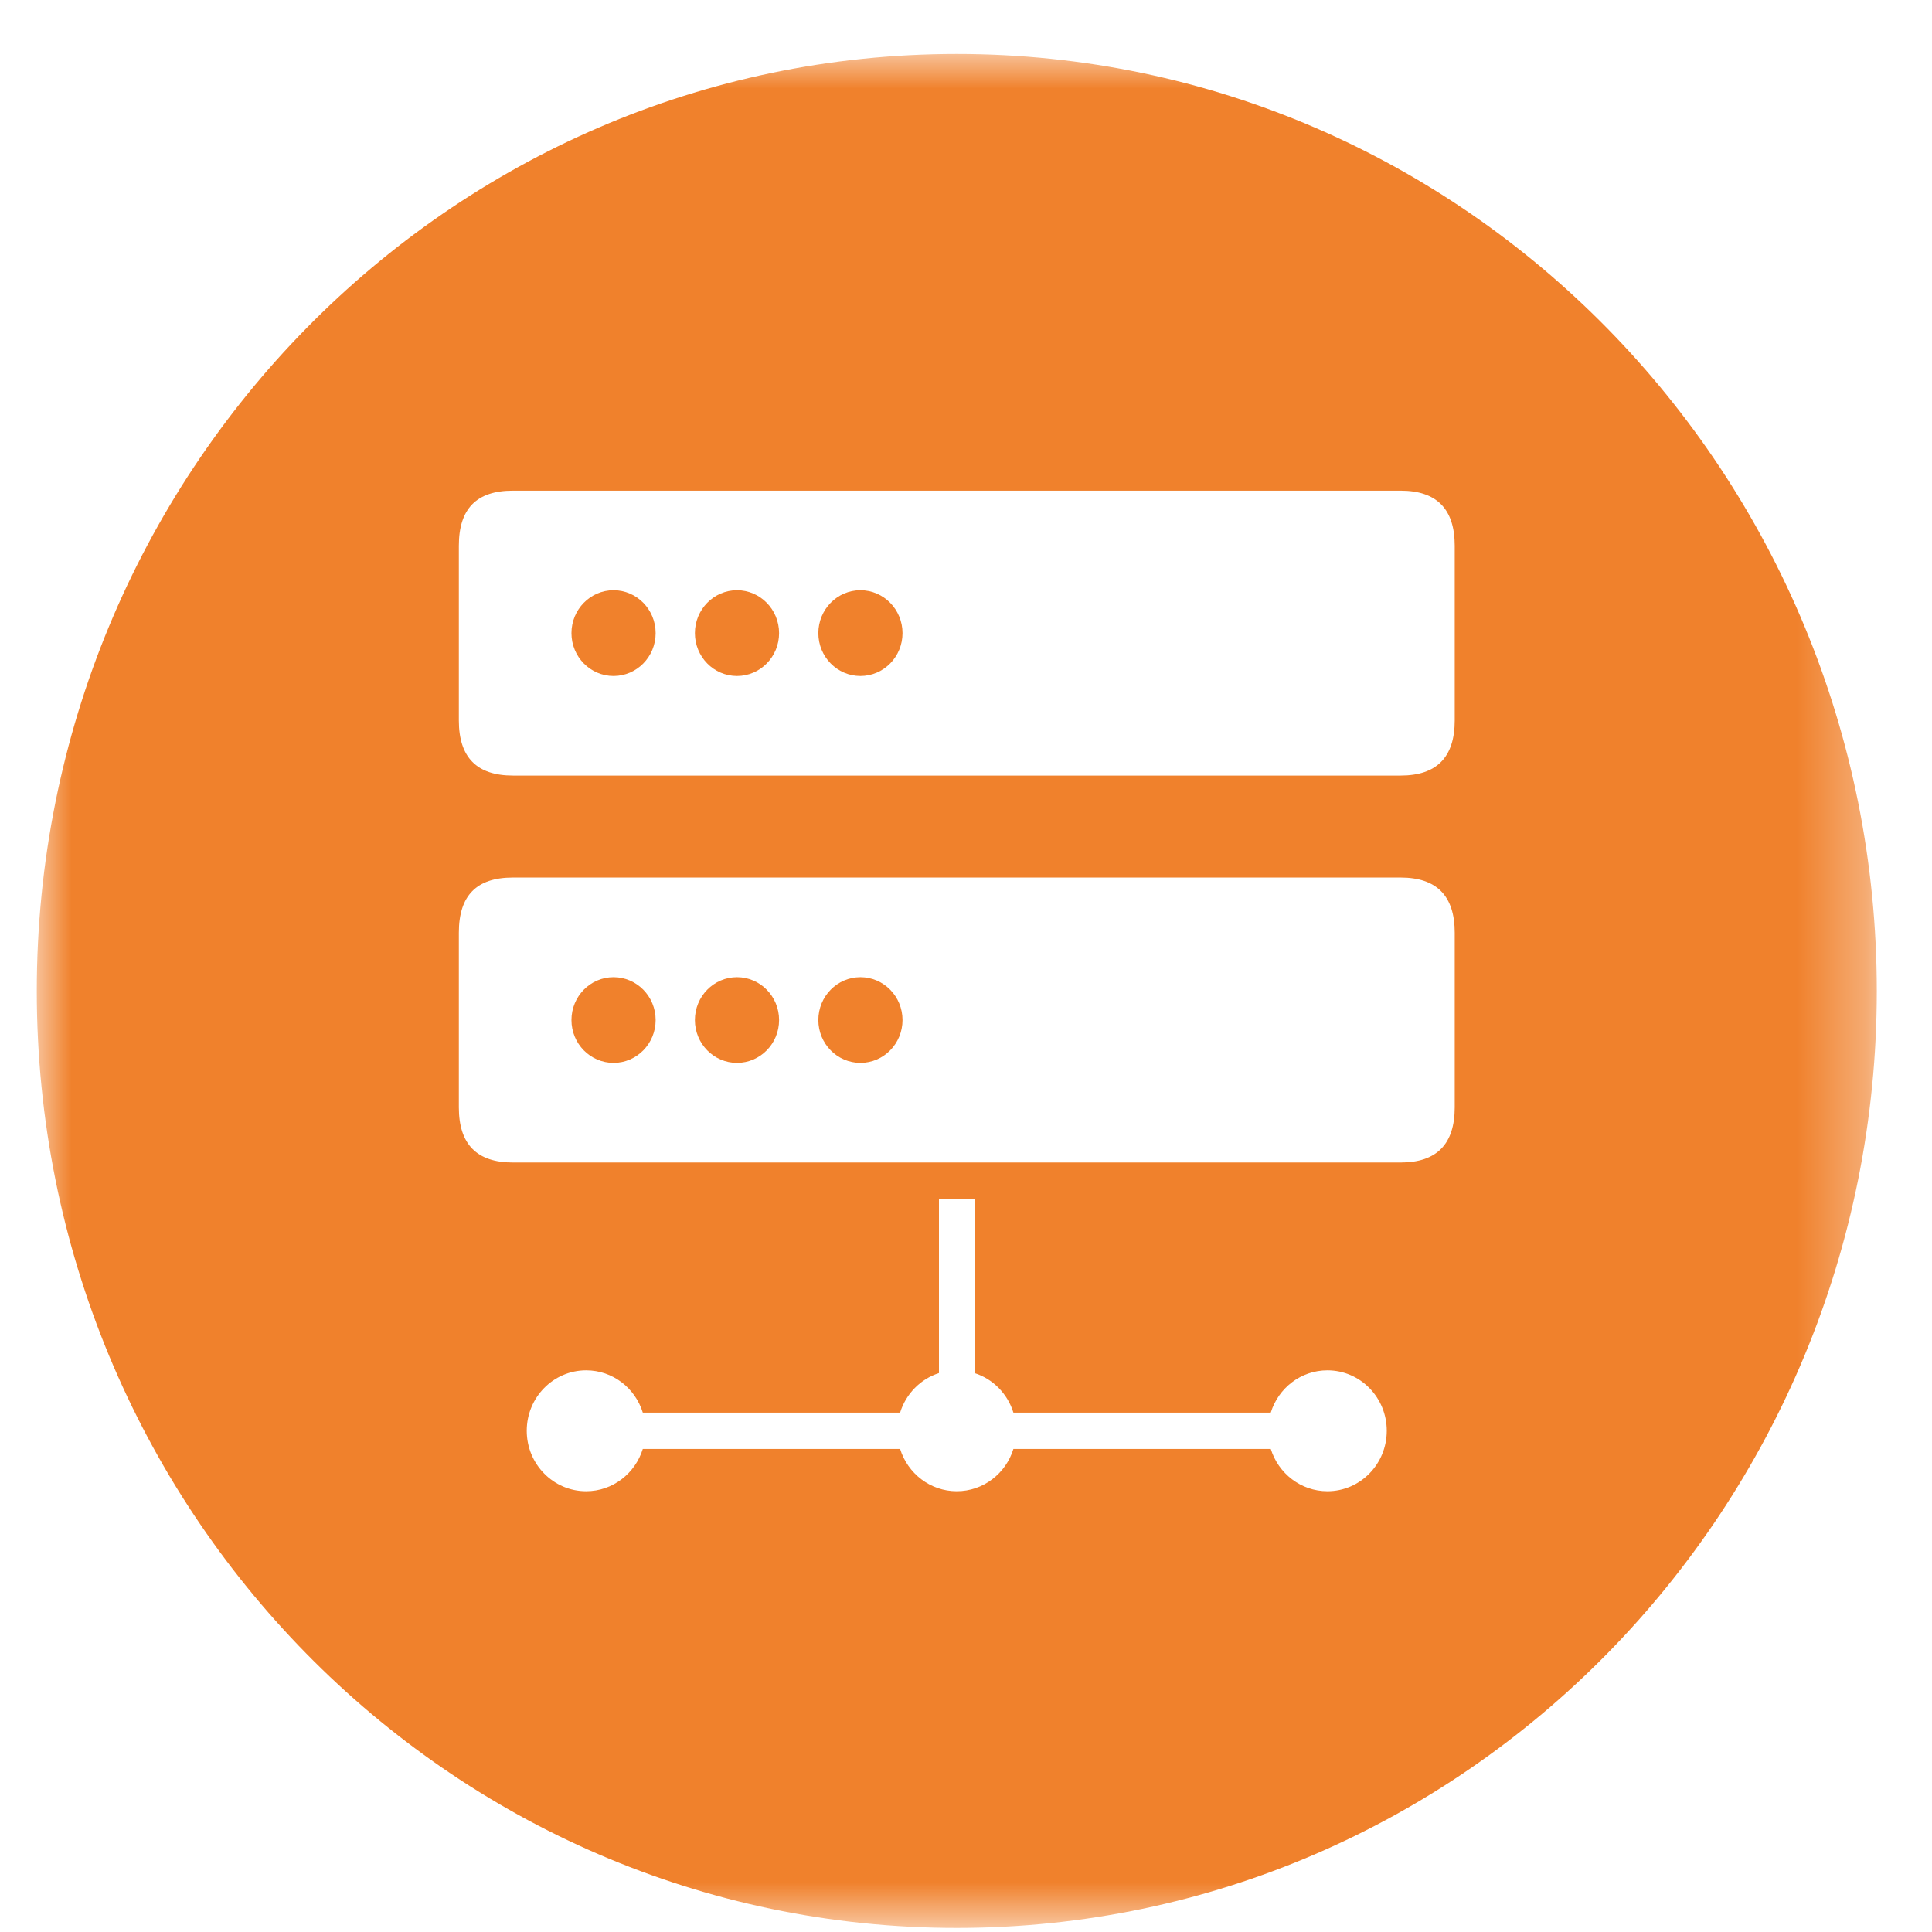<?xml version="1.0" encoding="UTF-8"?>
<svg width="28px" height="28px" viewBox="0 0 28 28" version="1.1" xmlns="http://www.w3.org/2000/svg" xmlns:xlink="http://www.w3.org/1999/xlink">
    <title>icono copy 4</title>
    <defs>
        <polygon id="path-1" points="0 0 26.667 0 26.667 27.159 0 27.159"></polygon>
    </defs>
    <g id="Page-1" stroke="none" stroke-width="1" fill="none" fill-rule="evenodd">
        <g id="Tein-Soluciones--I" transform="translate(-655, -463)">
            <g id="Soluciones-Copy-2" transform="translate(332, 169.905)">
                <g id="Solution---Infraestructure-TI" transform="translate(71, 190.038)">
                    <g id="icono-copy-4" transform="translate(252.533, 103.839)">
                        <mask id="mask-2" fill="white">
                            <use xlink:href="#path-1"></use>
                        </mask>
                        <g id="Clip-2"></g>
                        <path d="M7.749,8.394 C7.749,8.737 8.022,9.015 8.359,9.015 C8.696,9.015 8.969,8.737 8.969,8.394 C8.969,8.051 8.696,7.772 8.359,7.772 C8.022,7.772 7.749,8.051 7.749,8.394 L7.749,8.394 Z M9.538,8.394 C9.538,8.737 9.811,9.015 10.148,9.015 C10.485,9.015 10.758,8.737 10.758,8.394 C10.758,8.051 10.485,7.772 10.148,7.772 C9.811,7.772 9.538,8.051 9.538,8.394 L9.538,8.394 Z M11.327,8.394 C11.327,8.737 11.6,9.015 11.937,9.015 C12.274,9.015 12.547,8.737 12.547,8.394 C12.547,8.051 12.274,7.772 11.937,7.772 C11.6,7.772 11.327,8.051 11.327,8.394 L11.327,8.394 Z M7.749,14.001 C7.749,14.344 8.022,14.622 8.359,14.622 C8.696,14.622 8.969,14.344 8.969,14.001 C8.969,13.658 8.696,13.38 8.359,13.38 C8.022,13.38 7.749,13.658 7.749,14.001 L7.749,14.001 Z M9.538,14.001 C9.538,14.344 9.811,14.622 10.148,14.622 C10.485,14.622 10.758,14.344 10.758,14.001 C10.758,13.658 10.485,13.38 10.148,13.38 C9.811,13.38 9.538,13.658 9.538,14.001 L9.538,14.001 Z M11.327,14.001 C11.327,14.344 11.6,14.622 11.937,14.622 C12.274,14.622 12.547,14.344 12.547,14.001 C12.547,13.658 12.274,13.38 11.937,13.38 C11.6,13.38 11.327,13.658 11.327,14.001 L11.327,14.001 Z M13.075,19.118 C12.808,19.203 12.596,19.419 12.512,19.691 L8.783,19.691 C8.673,19.335 8.347,19.078 7.962,19.078 C7.487,19.078 7.101,19.47 7.101,19.954 C7.101,20.438 7.487,20.83 7.962,20.83 C8.347,20.83 8.673,20.572 8.783,20.217 L12.512,20.217 C12.622,20.572 12.948,20.83 13.333,20.83 C13.719,20.83 14.045,20.572 14.154,20.217 L17.884,20.217 C17.994,20.572 18.32,20.83 18.705,20.83 C19.18,20.83 19.565,20.438 19.565,19.954 C19.565,19.47 19.18,19.078 18.705,19.078 C18.32,19.078 17.994,19.335 17.884,19.691 L14.154,19.691 C14.07,19.419 13.859,19.203 13.591,19.118 L13.591,16.592 L13.075,16.592 L13.075,19.118 Z M6.9,11.936 C6.376,11.936 6.117,12.194 6.117,12.735 L6.117,15.267 C6.117,15.803 6.379,16.066 6.9,16.066 L19.766,16.066 C20.288,16.066 20.55,15.8 20.55,15.267 L20.55,12.735 C20.55,12.202 20.289,11.936 19.766,11.936 L6.9,11.936 Z M6.9,6.329 C6.376,6.329 6.117,6.587 6.117,7.127 L6.117,9.66 C6.117,10.196 6.379,10.458 6.9,10.458 L19.766,10.458 C20.288,10.458 20.55,10.192 20.55,9.66 L20.55,7.127 C20.55,6.595 20.289,6.329 19.766,6.329 L6.9,6.329 Z M13.333,0 C20.697,0 26.667,6.08 26.667,13.58 C26.667,21.079 20.697,27.159 13.333,27.159 C5.969,27.159 0,21.079 0,13.58 C0,6.08 5.969,0 13.333,0 L13.333,0 Z" id="Fill-1" fill="#F0812C" mask="url(#mask-2)"></path>
                    </g>
                </g>
            </g>
        </g>
    </g>
</svg>